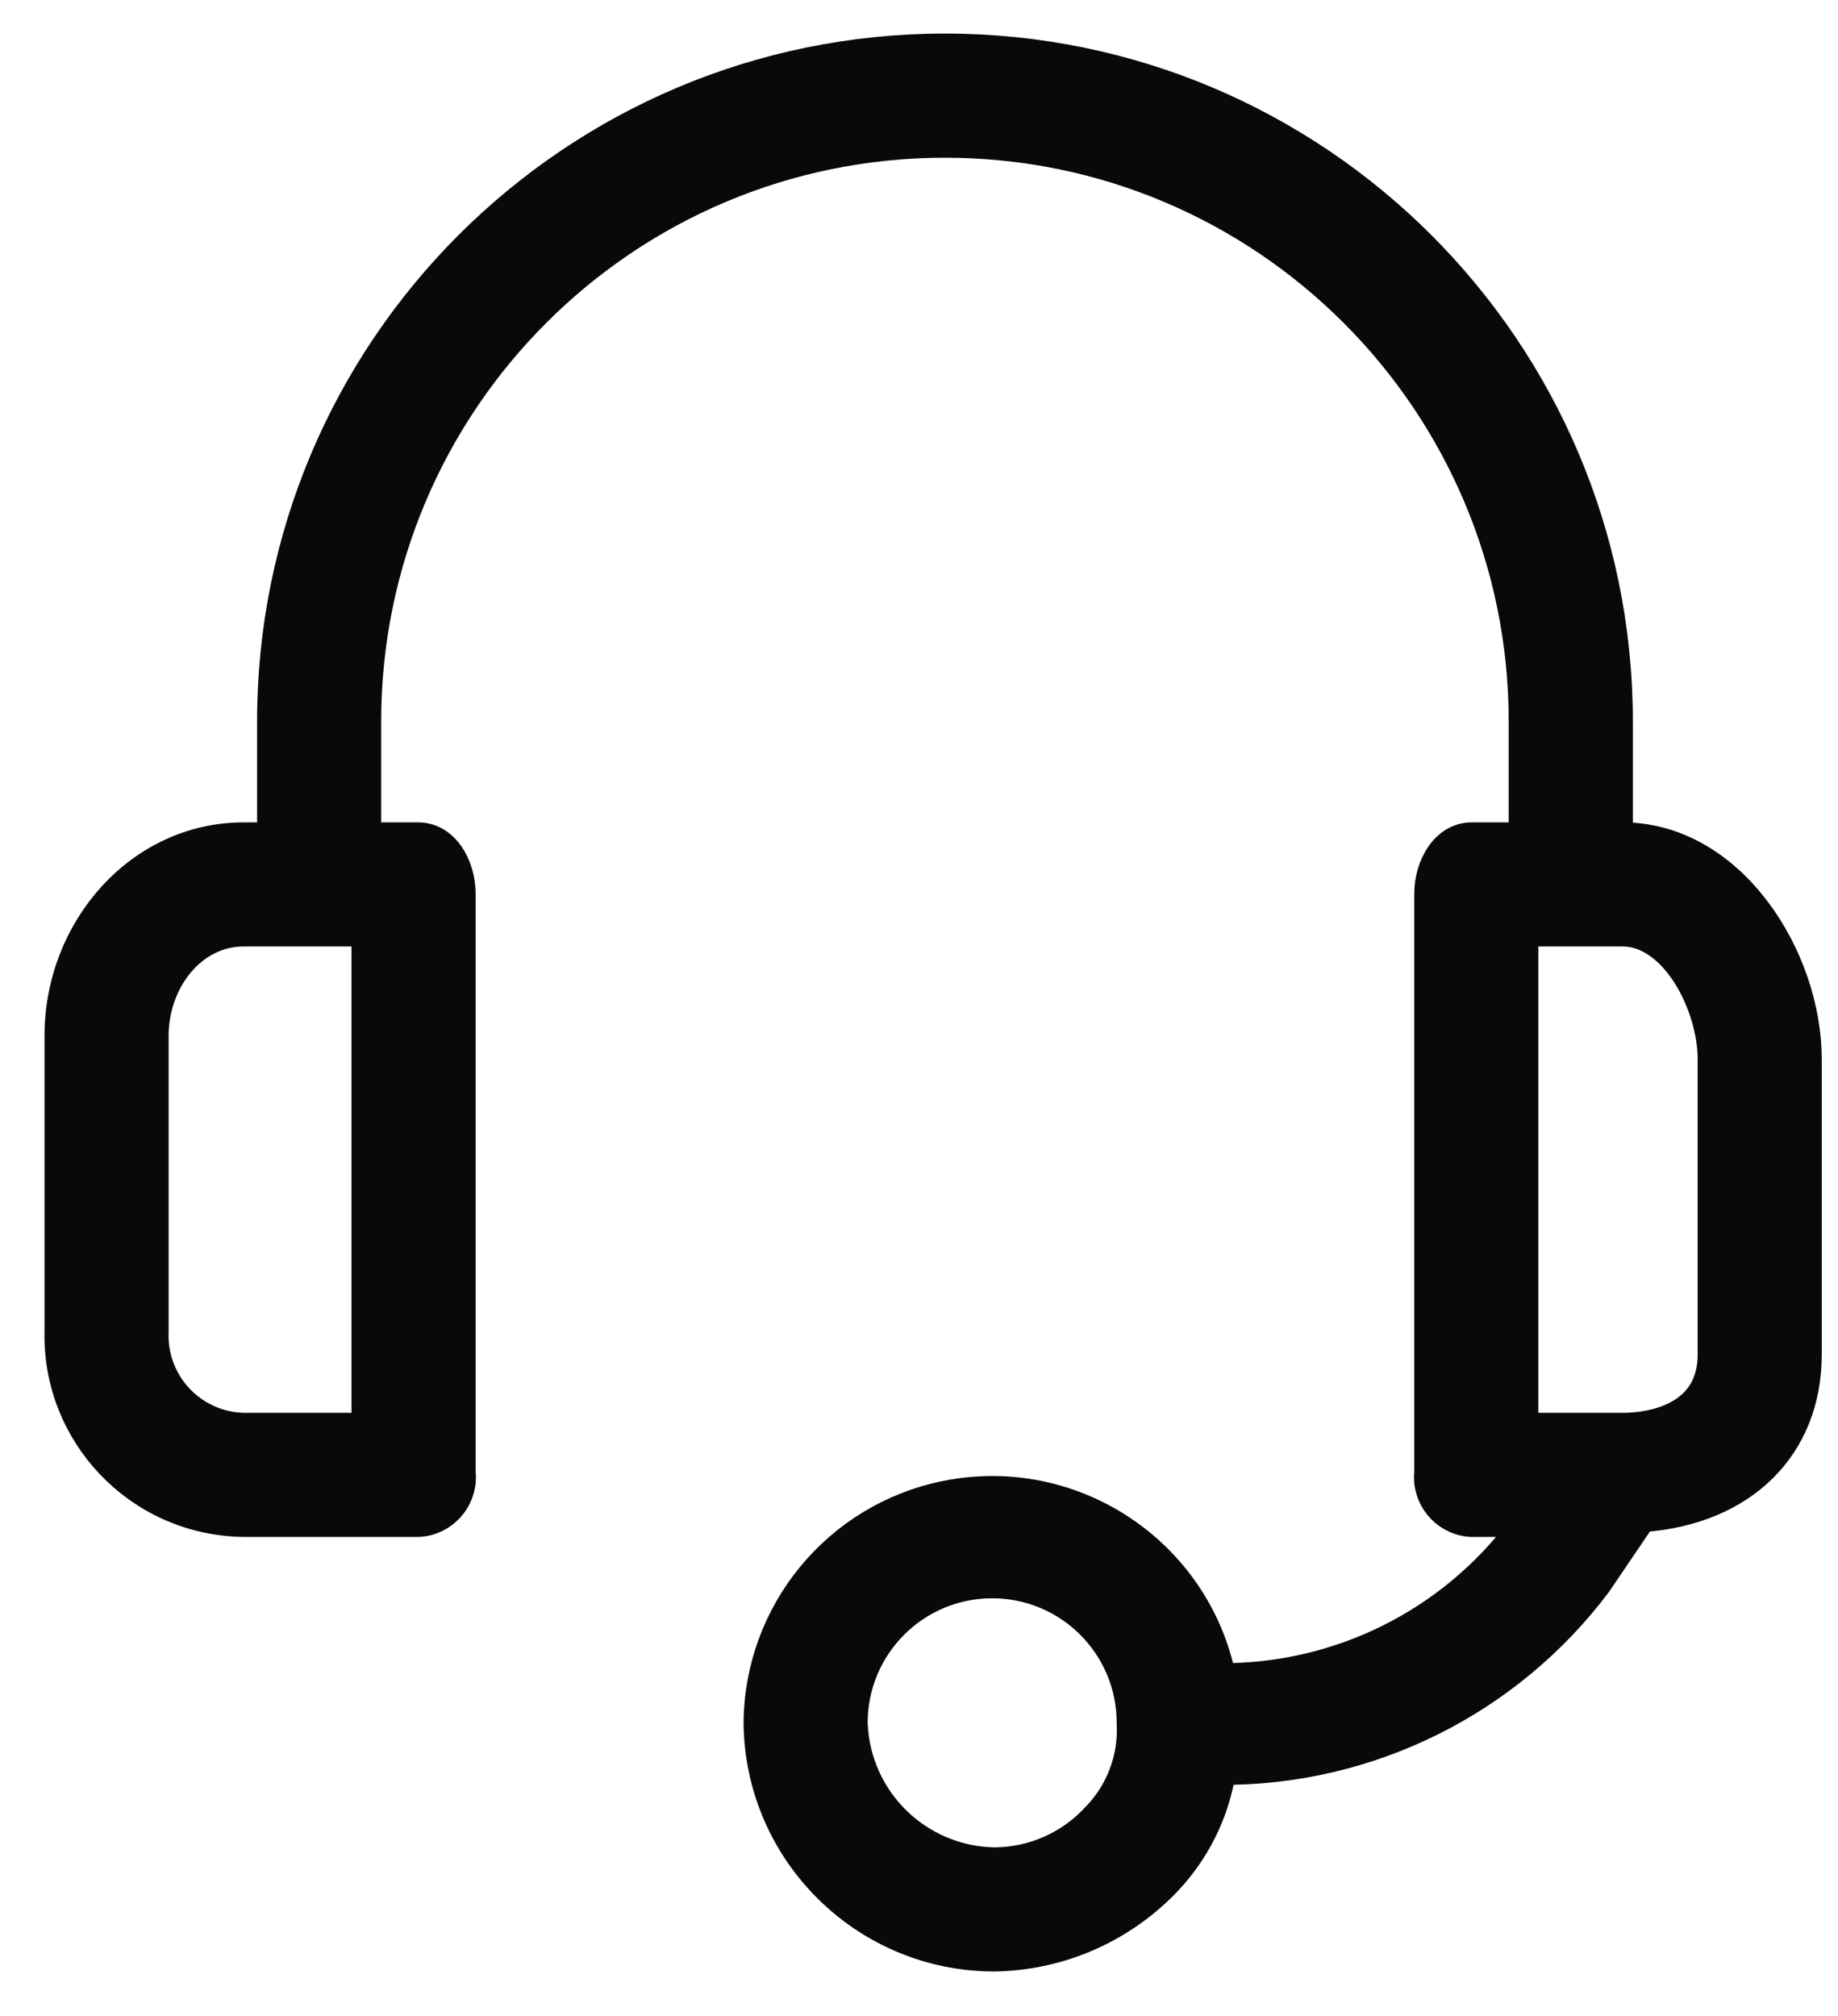 <svg fill="none" height="34" viewBox="0 0 31 34" width="31" xmlns="http://www.w3.org/2000/svg">
    <path
        d="M27.369 14.12H27.29V12.168C27.29 5.899 22.207 0.816 15.938 0.816C9.668 0.816 4.586 5.899 4.586 12.168V14.12H4.108C2.355 14.12 1.001 15.674 1.001 17.466V22.445C0.957 24.182 2.33 25.626 4.067 25.67C4.081 25.671 4.094 25.671 4.108 25.671H7.055C7.473 25.652 7.795 25.297 7.776 24.88C7.775 24.865 7.774 24.85 7.772 24.835V15.076C7.772 14.598 7.494 14.12 7.055 14.12H6.179V12.168C6.179 6.779 10.548 2.41 15.938 2.41C21.327 2.41 25.696 6.779 25.696 12.168V14.12H24.82C24.382 14.12 24.103 14.598 24.103 15.076V24.835C24.059 25.25 24.36 25.623 24.775 25.668C24.79 25.669 24.805 25.67 24.82 25.671H25.736L25.657 25.791C24.461 27.379 22.586 28.309 20.598 28.3C20.163 26.166 18.08 24.789 15.946 25.224C14.121 25.596 12.806 27.194 12.791 29.057C12.813 31.241 14.59 33 16.774 33C17.855 32.983 18.886 32.539 19.642 31.765C20.152 31.243 20.486 30.575 20.598 29.853C23.087 29.863 25.435 28.696 26.931 26.707L27.688 25.591C29.401 25.472 30.476 24.396 30.476 22.843V17.864C30.476 16.151 29.202 14.12 27.369 14.12ZM6.179 24.078H4.108C3.25 24.057 2.572 23.345 2.593 22.487C2.593 22.473 2.594 22.459 2.594 22.445V17.466C2.594 16.55 3.232 15.713 4.108 15.713H6.179V24.078ZM18.487 30.65C18.046 31.129 17.425 31.403 16.774 31.407C15.478 31.386 14.427 30.352 14.384 29.057C14.384 27.759 15.436 26.706 16.733 26.706C18.031 26.705 19.084 27.757 19.084 29.055C19.084 29.055 19.084 29.056 19.084 29.057C19.118 29.648 18.901 30.226 18.487 30.65ZM28.883 22.843C28.883 23.919 27.847 24.078 27.369 24.078H25.696V15.713H27.369C28.246 15.713 28.883 16.948 28.883 17.864V22.843Z"
        fill="#090909" stroke="#090909" stroke-width="0.5" />
</svg>
